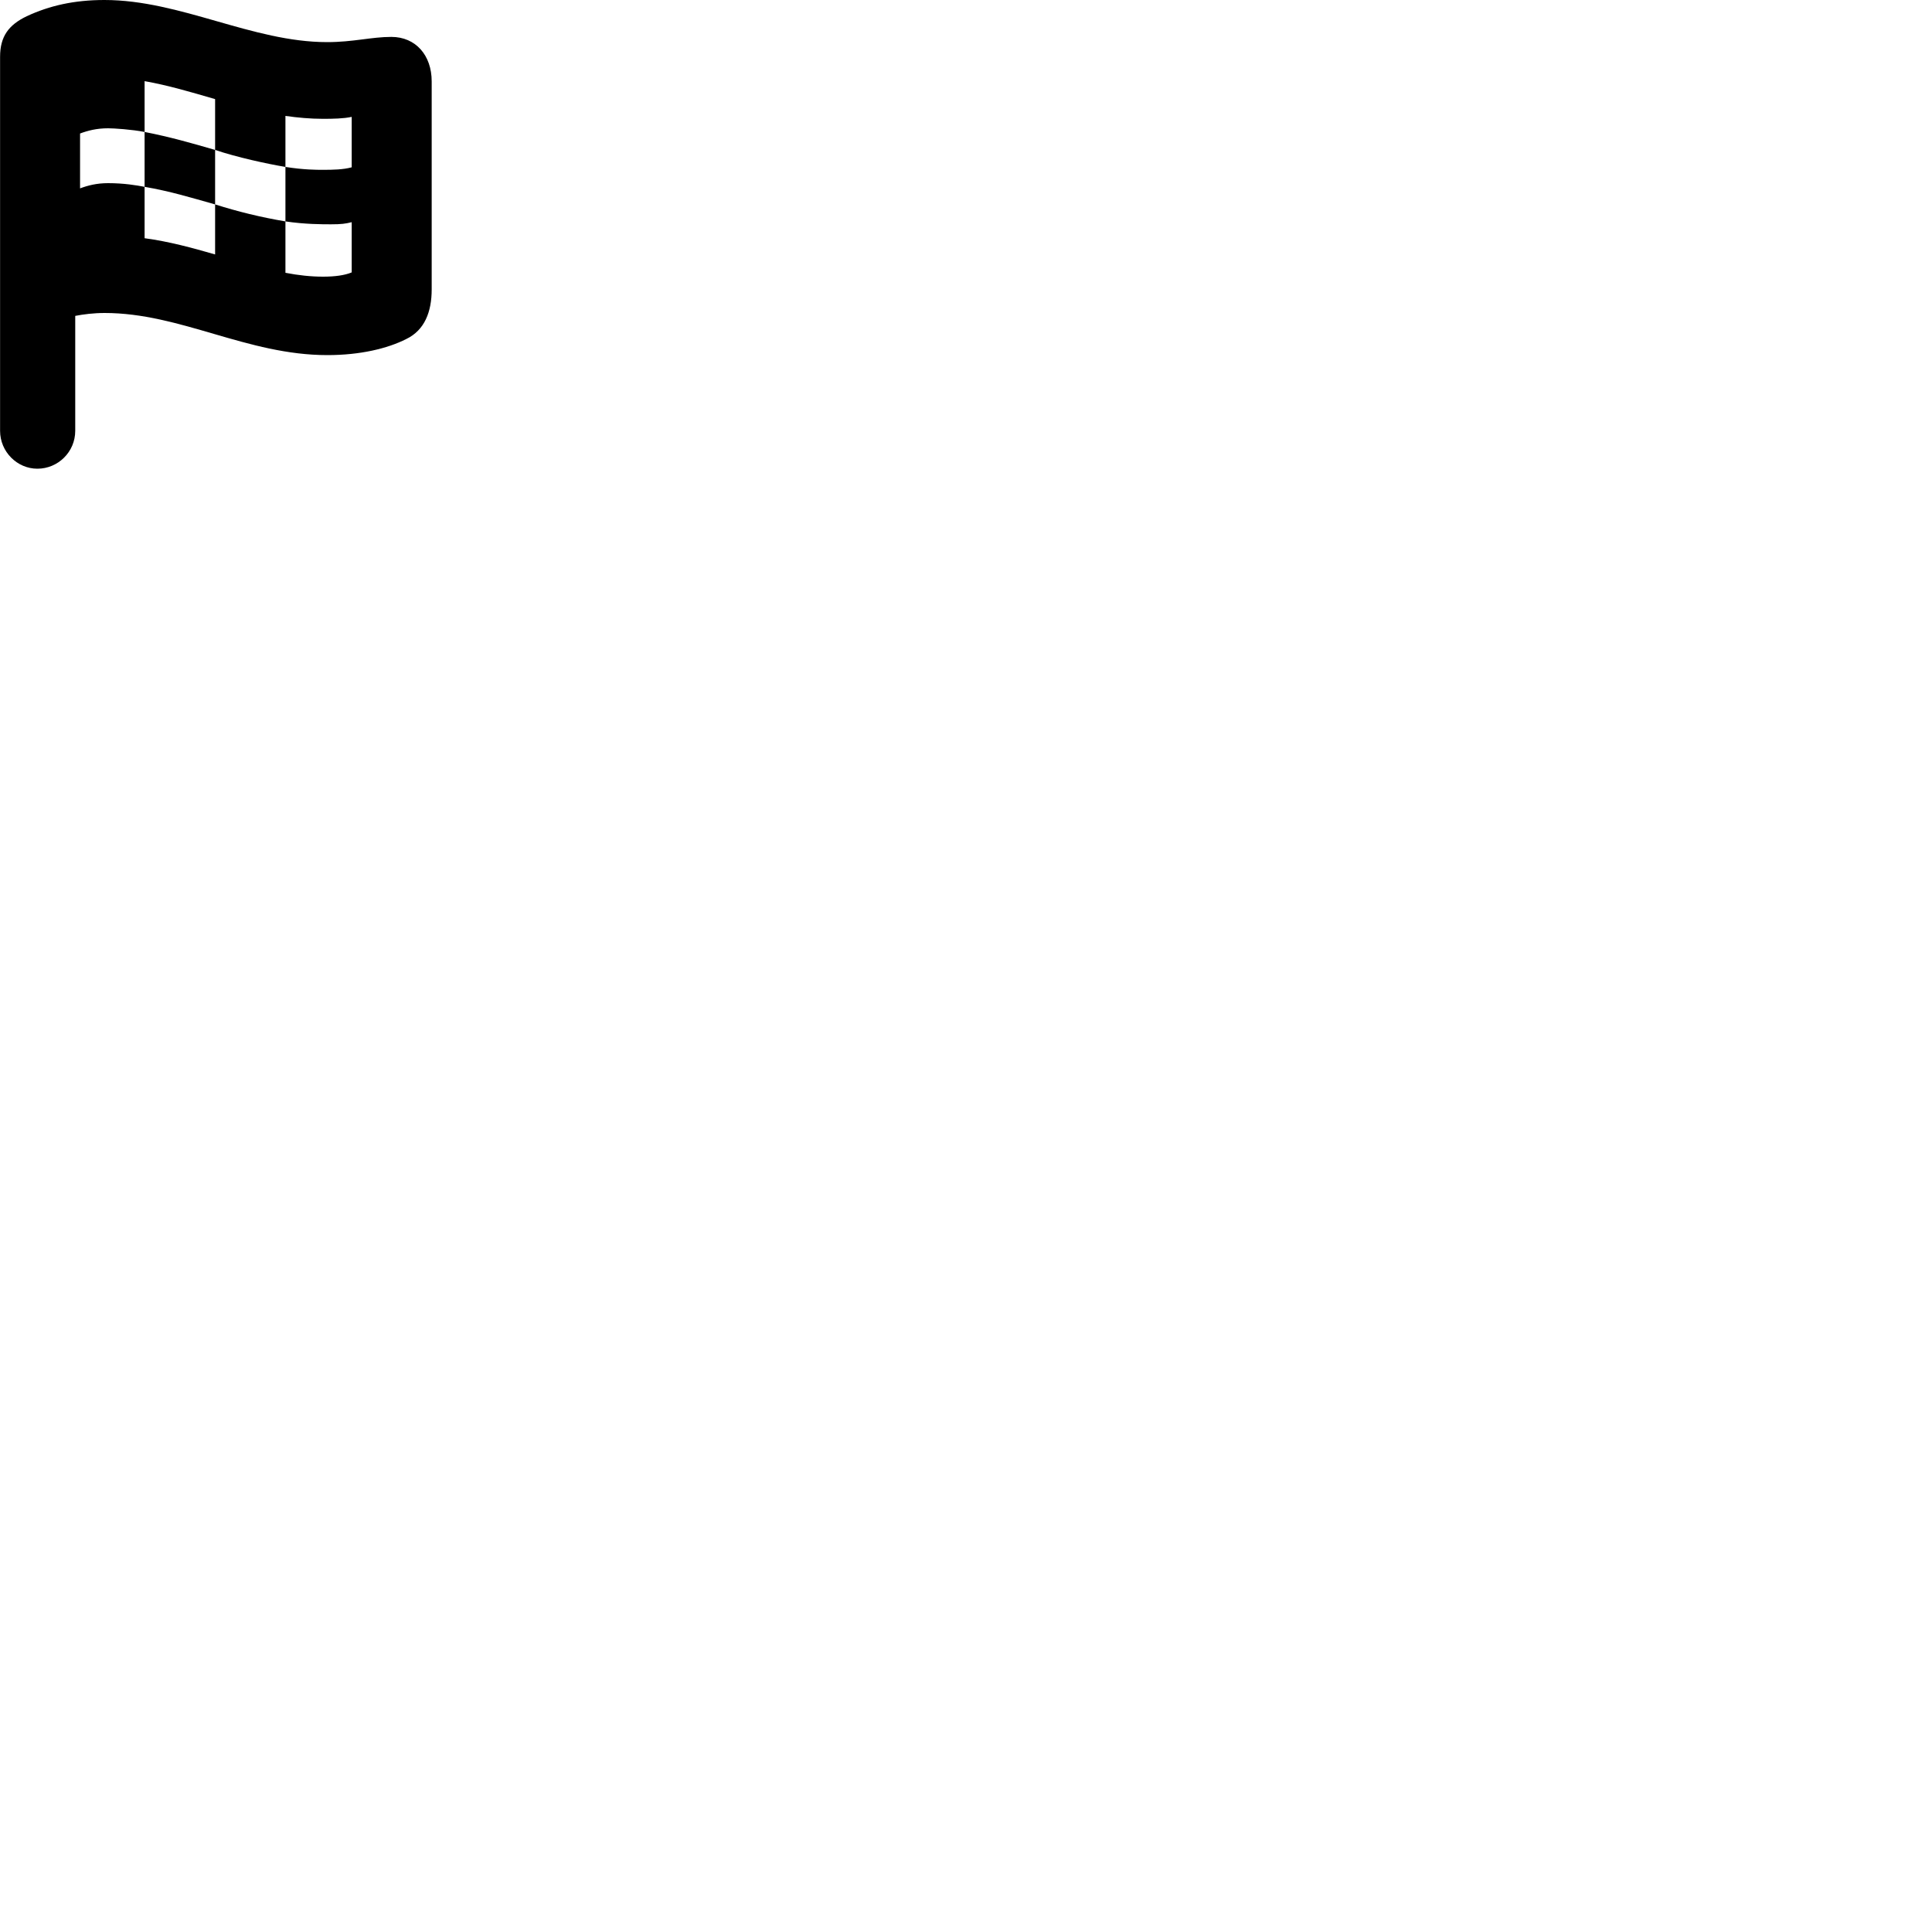 
        <svg xmlns="http://www.w3.org/2000/svg" viewBox="0 0 100 100">
            <path d="M1.934 24.26C3.004 24.26 3.894 23.39 3.894 22.3V16.35C4.304 16.27 4.844 16.2 5.414 16.2C9.354 16.2 12.784 18.38 16.944 18.38C18.644 18.38 20.054 18.04 21.024 17.55C21.984 17.09 22.344 16.13 22.344 14.98V4.21C22.344 2.87 21.524 1.91 20.254 1.91C19.224 1.91 18.284 2.18 16.934 2.18C13.054 2.18 9.344 -0 5.404 -0C3.844 -0 2.564 0.29 1.384 0.84C0.444 1.29 0.004 1.89 0.004 2.94V22.3C0.004 23.38 0.884 24.26 1.934 24.26ZM4.144 9.75V6.91C4.544 6.76 5.004 6.64 5.594 6.64C5.894 6.64 6.824 6.7 7.484 6.83V4.2C8.684 4.41 9.894 4.77 11.134 5.13V7.76C12.254 8.14 13.824 8.48 14.774 8.64V6C15.414 6.09 16.064 6.15 16.714 6.15C17.254 6.15 17.774 6.14 18.204 6.05V8.66C17.764 8.78 17.234 8.79 16.714 8.79C16.384 8.79 15.724 8.79 14.774 8.64V11.46C15.794 11.61 16.674 11.61 17.134 11.61C17.664 11.61 17.884 11.58 18.204 11.5V14.1C17.844 14.25 17.334 14.32 16.724 14.32C16.094 14.32 15.444 14.25 14.774 14.12V11.46C13.474 11.24 12.304 10.95 11.134 10.58V13.17C9.954 12.83 8.754 12.5 7.484 12.33V9.67C7.064 9.59 6.414 9.48 5.594 9.48C5.004 9.48 4.544 9.6 4.144 9.75ZM7.484 9.67C8.814 9.9 9.854 10.22 11.134 10.58V7.76C9.924 7.41 8.814 7.09 7.484 6.83Z" />
        </svg>
    